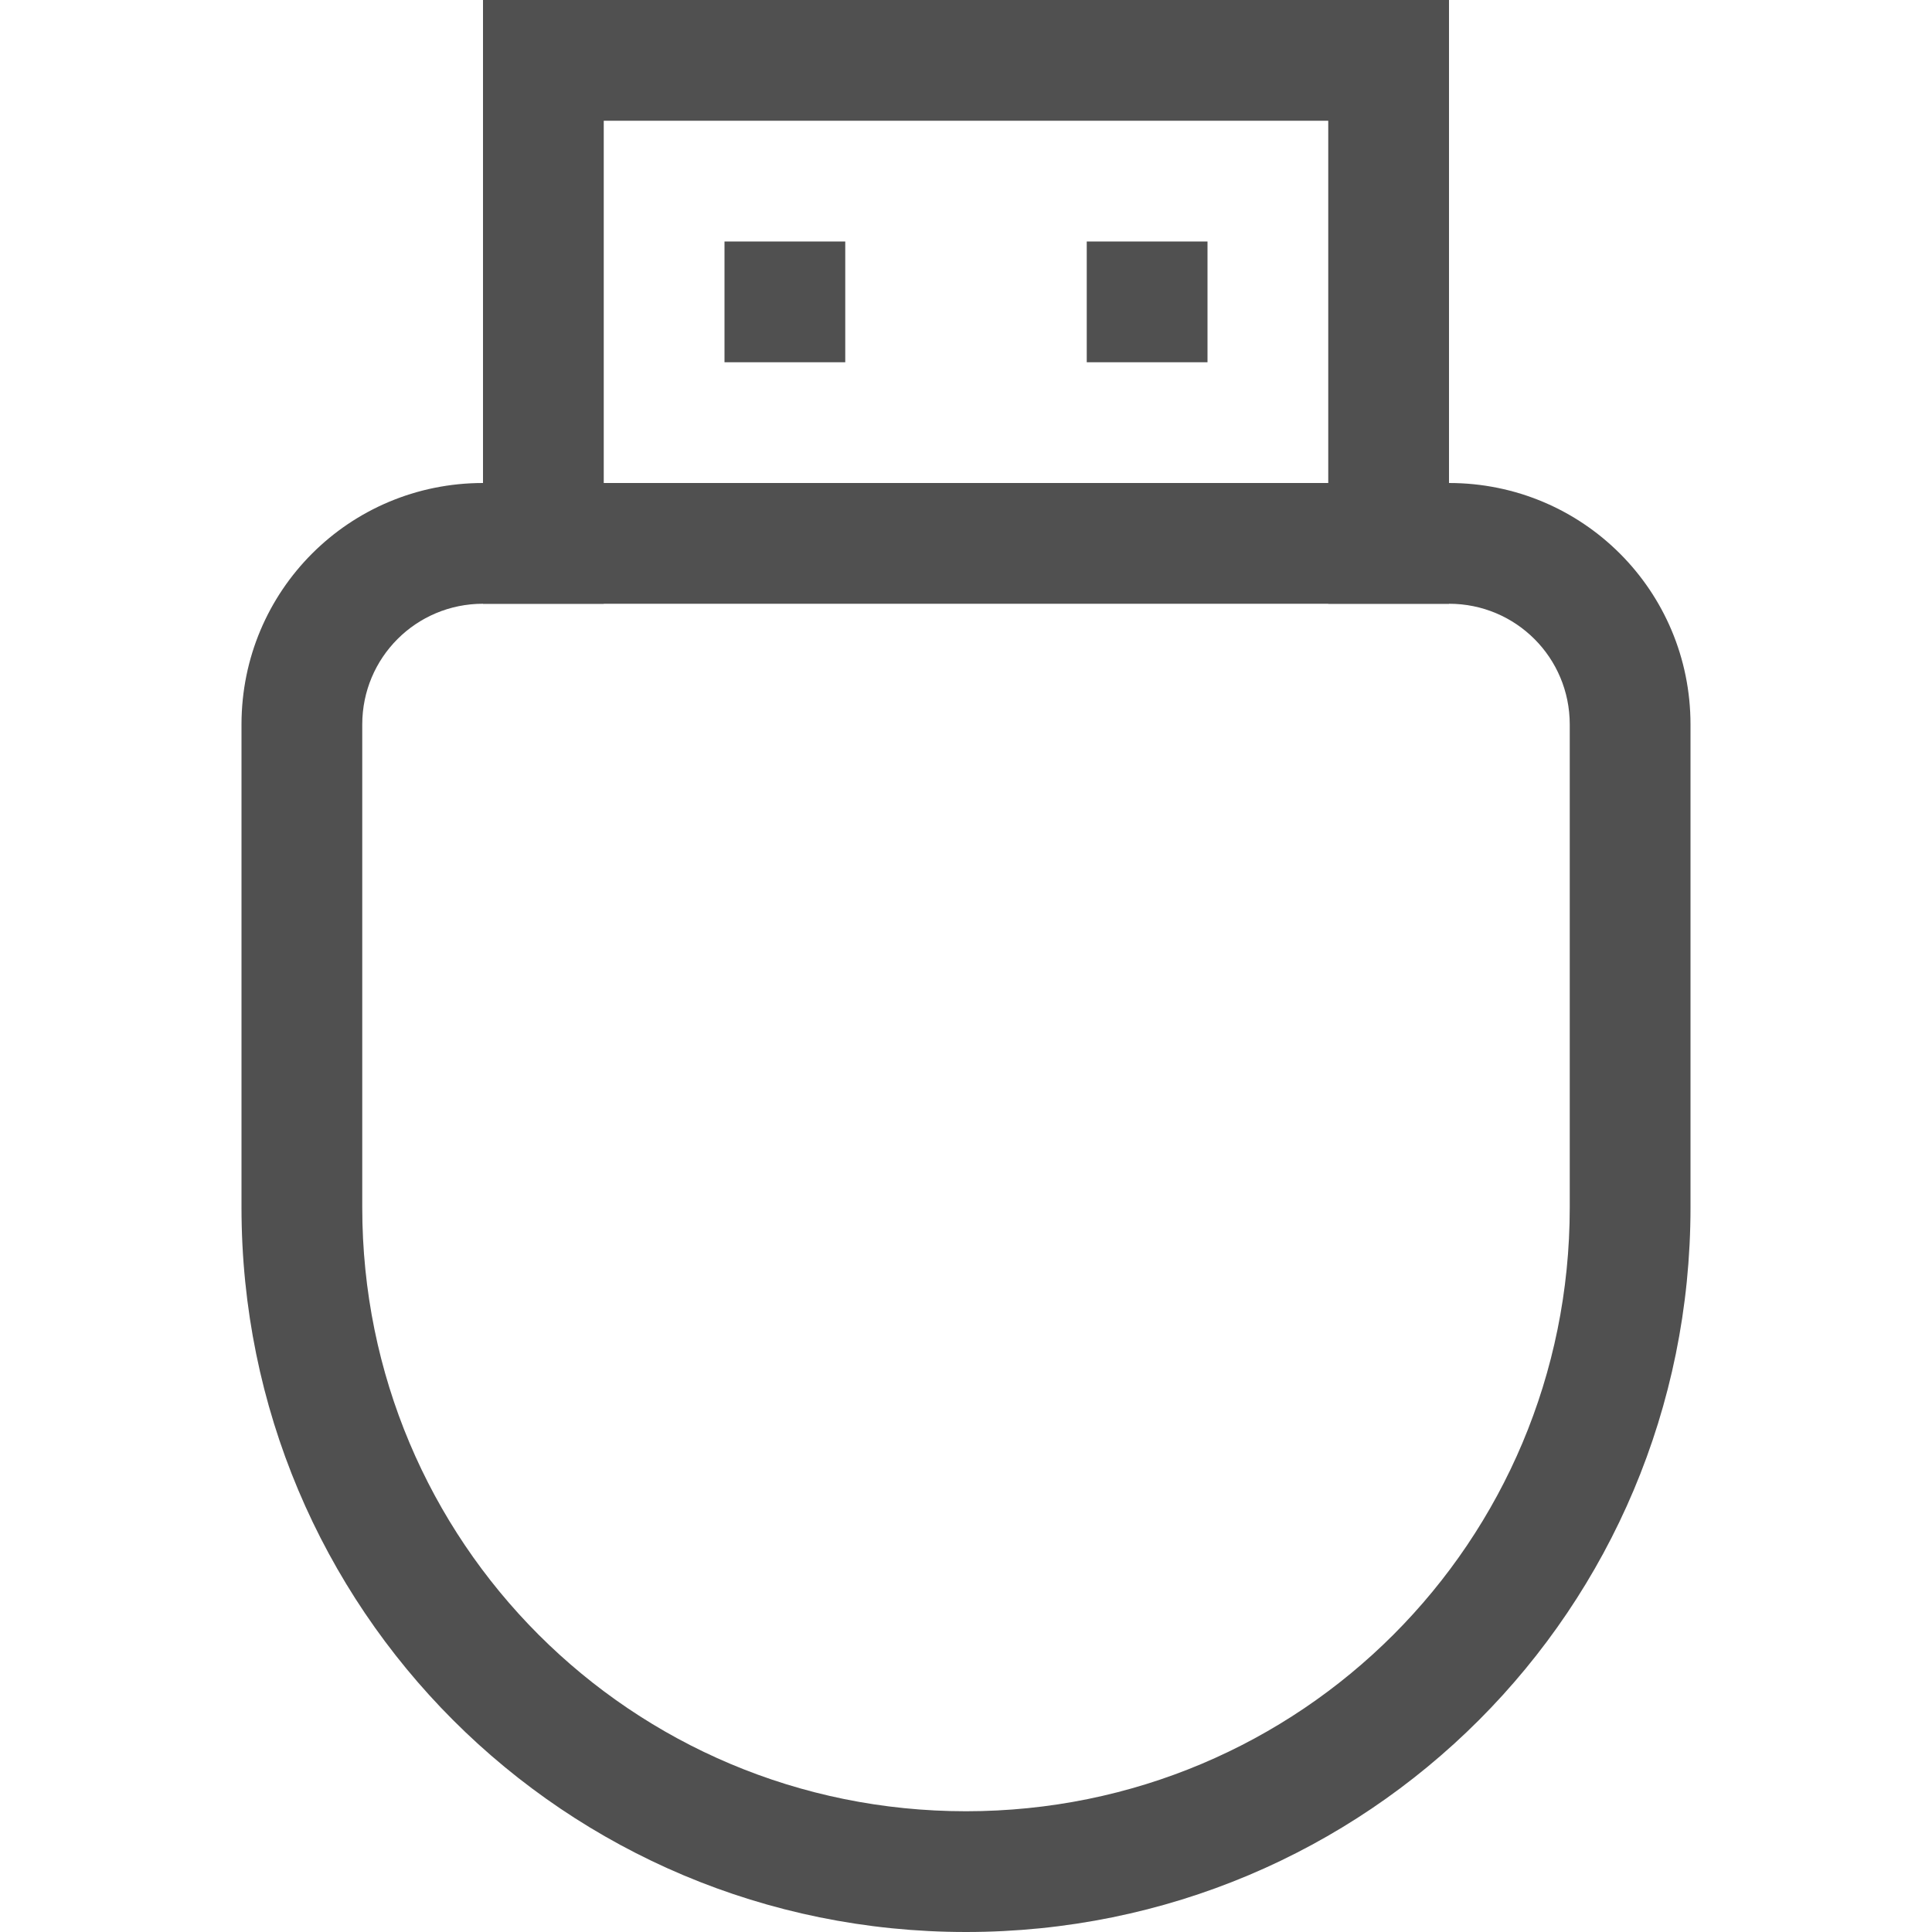 <svg xmlns="http://www.w3.org/2000/svg" viewBox="0 0 16 16">
    <g fill="#050505" opacity=".7">
        <g transform="matrix(1 0 0 -1 0 16)">
            <path d="M4 11v5h8v-5h-1v4H5v-4z"/>
            <rect width="1" height="1" x="6" y="13" rx="0" ry="0"/>
            <rect width="1" height="1" x="9" y="13" rx="0" ry="0"/>
        </g>
        <path d="M4 4c-1.108 0-2 .892-2 2v4h1V6c0-.554.446-1 1-1h8c.554 0 1 .446 1 1v4h1V6c0-1.108-.892-2-2-2H4zM2 10c0 3.324 2.676 6 6 6s6-2.676 6-6h-1c0 2.77-2.23 5-5 5s-5-2.23-5-5H2z"/>
    </g>
</svg>

